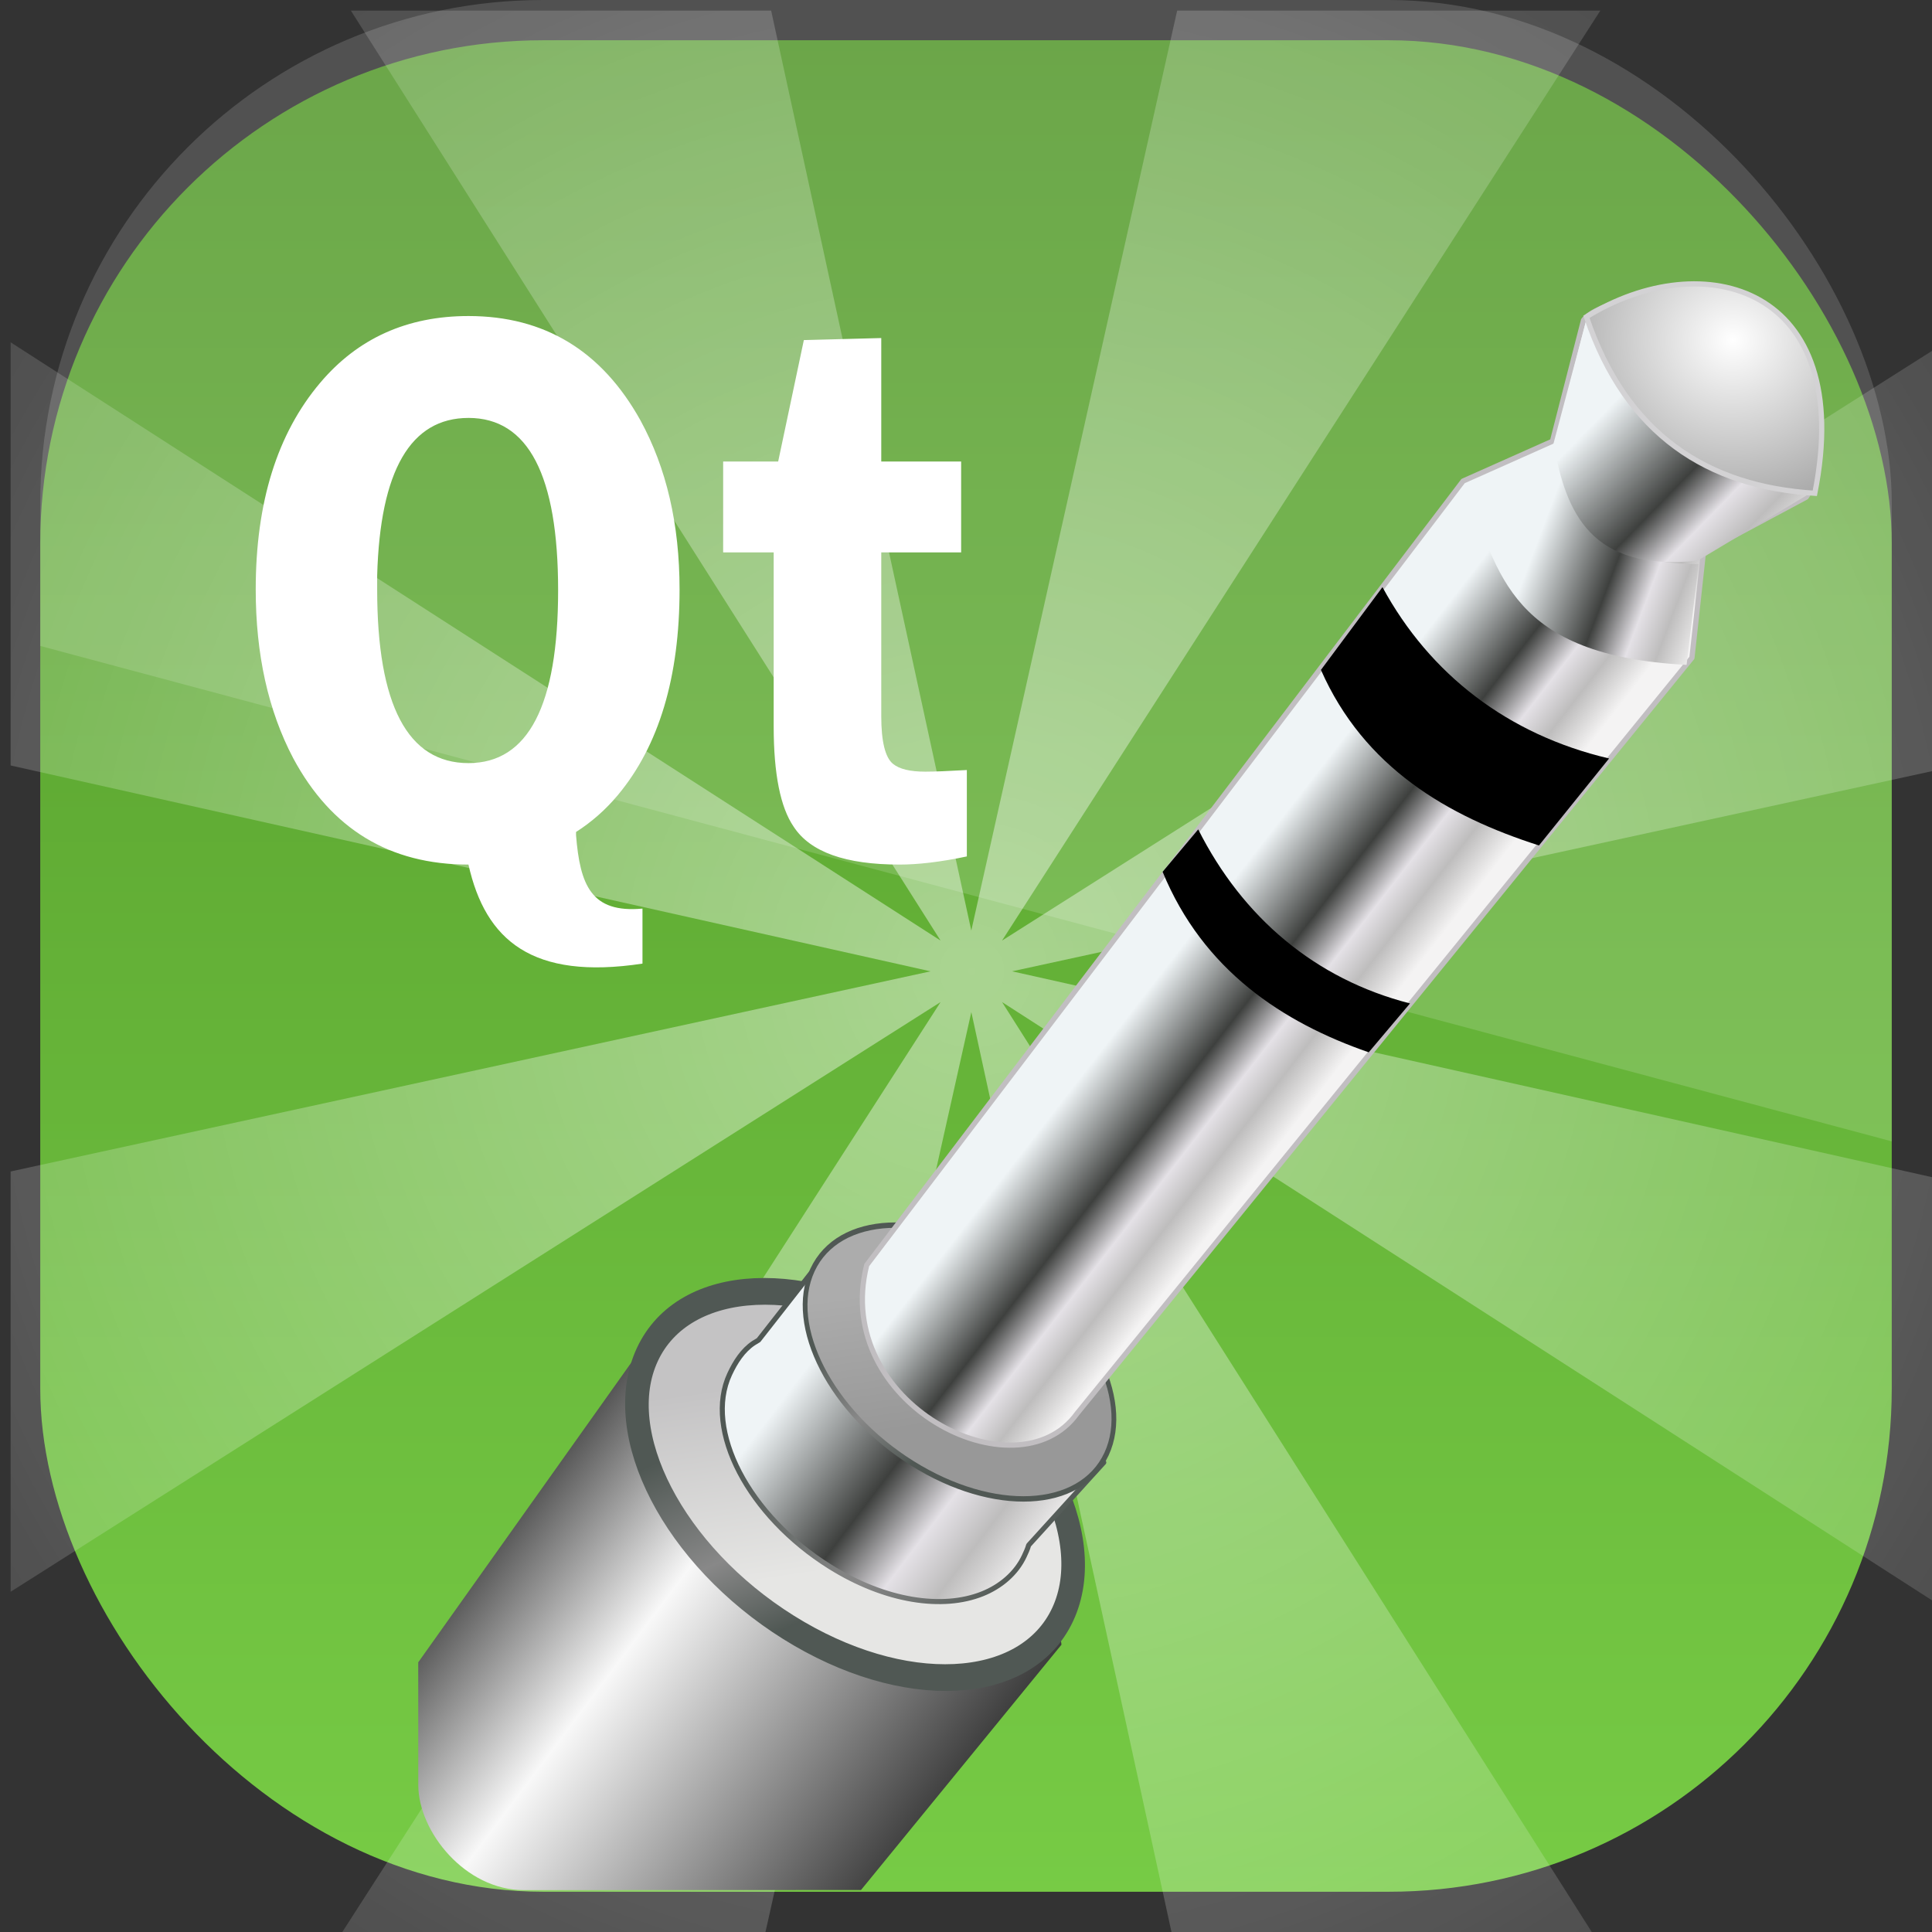 <?xml version="1.0" encoding="UTF-8" standalone="no"?>
<!-- Created with Inkscape (http://www.inkscape.org/) -->

<svg
   xmlns:dc="http://purl.org/dc/elements/1.1/"
   xmlns:cc="http://creativecommons.org/ns#"
   xmlns:rdf="http://www.w3.org/1999/02/22-rdf-syntax-ns#"
   xmlns:svg="http://www.w3.org/2000/svg"
   xmlns="http://www.w3.org/2000/svg"
   xmlns:xlink="http://www.w3.org/1999/xlink"
   xmlns:sodipodi="http://sodipodi.sourceforge.net/DTD/sodipodi-0.dtd"
   xmlns:inkscape="http://www.inkscape.org/namespaces/inkscape"
   width="96"
   height="96"
   id="svg11037"
   version="1.1"
   inkscape:version="0.48.3.1 r9886"
   sodipodi:docname="qjackctl.svg">
  <rect width="100%" height="100%" fill="#333333" stroke="none"/>
  <defs
     id="defs11039">
    <linearGradient
       y2="1046.1"
       x2="48"
       y1="962.622"
       x1="48"
       gradientTransform="matrix(1.15,0,0,1.15,-7.2,-150.653)"
       gradientUnits="userSpaceOnUse"
       id="linearGradient3886"
       xlink:href="#linearGradient3795"
       inkscape:collect="always" />
    <linearGradient
       id="linearGradient3795">
      <stop
         style="stop-color:#13a6fd;stop-opacity:1;"
         offset="0"
         id="stop3797" />
      <stop
         style="stop-color:#2975b6;stop-opacity:1;"
         offset="1"
         id="stop3799" />
    </linearGradient>
    <linearGradient
       y2="1046.1"
       x2="48"
       y1="962.622"
       x1="48"
       gradientTransform="matrix(1.15,0,0,1.15,-7.2,-150.653)"
       gradientUnits="userSpaceOnUse"
       id="linearGradient11642"
       xlink:href="#linearGradient3795"
       inkscape:collect="always" />
    <clipPath
       clipPathUnits="userSpaceOnUse"
       id="clipPath3009">
      <path
         id="path3011"
         d="m -2,956.362 -96,0 0,33.562 96,25.687 0,-59.25 z"
         style="opacity:0.15;fill:#ffffff;fill-opacity:1;stroke:none"
         inkscape:connector-curvature="0" />
    </clipPath>
    <linearGradient
       inkscape:collect="always"
       xlink:href="#linearGradient6966-2"
       id="linearGradient7668"
       gradientUnits="userSpaceOnUse"
       gradientTransform="translate(-135.658,99.177)"
       x1="37.424"
       y1="4.969"
       x2="37.424"
       y2="91" />
    <linearGradient
       id="linearGradient6966-2">
      <stop
         id="stop6968-0"
         offset="0"
         style="stop-color:#009dd9;stop-opacity:1;" />
      <stop
         id="stop6970-2"
         offset="1"
         style="stop-color:#004380;stop-opacity:1;" />
    </linearGradient>
    <linearGradient
       y2="91"
       x2="37.424"
       y1="4.969"
       x1="37.424"
       gradientTransform="matrix(1.143,0,0,1.143,-6.857,949.505)"
       gradientUnits="userSpaceOnUse"
       id="linearGradient3827"
       xlink:href="#linearGradient3700-8"
       inkscape:collect="always" />
    <clipPath
       clipPathUnits="userSpaceOnUse"
       id="clipPath3018">
      <rect
         x="2"
         y="958.362"
         width="92"
         height="92"
         style="opacity:0.6;fill:#000000;fill-opacity:1"
         id="rect3020"
         rx="25"
         ry="25" />
    </clipPath>
    <clipPath
       clipPathUnits="userSpaceOnUse"
       id="clipPath6216-0">
      <rect
         width="87.697"
         height="87.697"
         rx="6"
         ry="6"
         x="9.865"
         y="1.985"
         id="rect6218-1"
         style="fill:url(#linearGradient6220);fill-opacity:1;fill-rule:nonzero;stroke:none"
         transform="matrix(0.997,0.078,-0.078,0.997,0,0)" />
    </clipPath>
    <linearGradient
       inkscape:collect="always"
       xlink:href="#linearGradient4344-8"
       id="linearGradient4205"
       gradientUnits="userSpaceOnUse"
       gradientTransform="matrix(0.224,-0.278,0.441,0.328,-344.885,47.785)"
       x1="309.728"
       y1="519.214"
       x2="307.403"
       y2="573.929" />
    <linearGradient
       id="linearGradient4344-8">
      <stop
         style="stop-color:#2d2d2d;stop-opacity:1;"
         offset="0"
         id="stop4346-5" />
      <stop
         id="stop4348-1"
         offset="0.345"
         style="stop-color:#b9b9b9;stop-opacity:1;" />
      <stop
         style="stop-color:#3e3e3e;stop-opacity:1;"
         offset="1"
         id="stop4350-4" />
    </linearGradient>
    <linearGradient
       inkscape:collect="always"
       xlink:href="#linearGradient4334-1"
       id="linearGradient4207"
       gradientUnits="userSpaceOnUse"
       gradientTransform="matrix(0.224,-0.278,0.441,0.328,-344.885,47.785)"
       x1="309.728"
       y1="519.214"
       x2="307.403"
       y2="573.929" />
    <linearGradient
       id="linearGradient4334-1">
      <stop
         style="stop-color:#000000;stop-opacity:1;"
         offset="0"
         id="stop4336-2" />
      <stop
         id="stop4338-3"
         offset="0.345"
         style="stop-color:#484848;stop-opacity:1;" />
      <stop
         style="stop-color:#000000;stop-opacity:1;"
         offset="1"
         id="stop4340-9" />
    </linearGradient>
    <linearGradient
       inkscape:collect="always"
       xlink:href="#linearGradient6958-9"
       id="linearGradient4209"
       gradientUnits="userSpaceOnUse"
       gradientTransform="matrix(0.287,-0.371,0.565,0.437,-415.876,1.131)"
       x1="309.728"
       y1="519.214"
       x2="307.403"
       y2="573.929" />
    <linearGradient
       id="linearGradient6958-9">
      <stop
         style="stop-color:#161616;stop-opacity:1;"
         offset="0"
         id="stop6960-0" />
      <stop
         id="stop6962-9"
         offset="0.345"
         style="stop-color:#f8f8f8;stop-opacity:1;" />
      <stop
         style="stop-color:#040404;stop-opacity:1;"
         offset="1"
         id="stop6964-7" />
    </linearGradient>
    <linearGradient
       inkscape:collect="always"
       xlink:href="#linearGradient3655-8"
       id="linearGradient4211"
       gradientUnits="userSpaceOnUse"
       x1="313.281"
       y1="448.293"
       x2="323.49"
       y2="462.034" />
    <linearGradient
       id="linearGradient3655-8">
      <stop
         id="stop3657-4"
         offset="0"
         style="stop-color:#c4c3c4;stop-opacity:1;" />
      <stop
         id="stop3659-1"
         offset="1"
         style="stop-color:#e6e6e4;stop-opacity:1;" />
    </linearGradient>
    <linearGradient
       inkscape:collect="always"
       xlink:href="#linearGradient3645-4"
       id="linearGradient4213"
       gradientUnits="userSpaceOnUse"
       x1="313.724"
       y1="448.889"
       x2="327.612"
       y2="460.205" />
    <linearGradient
       id="linearGradient3645-4">
      <stop
         id="stop3647-5"
         offset="0"
         style="stop-color:#505854;stop-opacity:1;" />
      <stop
         style="stop-color:#888888;stop-opacity:1;"
         offset="0.572"
         id="stop3653-6" />
      <stop
         id="stop3649-7"
         offset="1"
         style="stop-color:#505854;stop-opacity:1;" />
    </linearGradient>
    <linearGradient
       inkscape:collect="always"
       xlink:href="#linearGradient3665-4"
       id="linearGradient4215"
       gradientUnits="userSpaceOnUse"
       gradientTransform="matrix(0.344,0.255,-0.219,0.388,20.637,-190.226)"
       x1="305.408"
       y1="450.601"
       x2="343.725"
       y2="459.085" />
    <linearGradient
       id="linearGradient3665-4">
      <stop
         id="stop3667-8"
         offset="0"
         style="stop-color:#eff4f6;stop-opacity:1;" />
      <stop
         style="stop-color:#3e403e;stop-opacity:1;"
         offset="0.431"
         id="stop3761-7" />
      <stop
         style="stop-color:#e4e1e6;stop-opacity:1;"
         offset="0.648"
         id="stop3759-2" />
      <stop
         id="stop3763-7"
         offset="0.804"
         style="stop-color:#bebdbd;stop-opacity:1;" />
      <stop
         id="stop3669-7"
         offset="1"
         style="stop-color:#f4f3f3;stop-opacity:1;" />
    </linearGradient>
    <linearGradient
       inkscape:collect="always"
       xlink:href="#linearGradient3645-4"
       id="linearGradient4217"
       gradientUnits="userSpaceOnUse"
       gradientTransform="matrix(0.344,0.255,-0.219,0.388,20.637,-190.226)"
       x1="305.408"
       y1="450.601"
       x2="343.725"
       y2="459.085" />
    <linearGradient
       id="linearGradient4564">
      <stop
         id="stop4566"
         offset="0"
         style="stop-color:#505854;stop-opacity:1;" />
      <stop
         style="stop-color:#888888;stop-opacity:1;"
         offset="0.572"
         id="stop4568" />
      <stop
         id="stop4570"
         offset="1"
         style="stop-color:#505854;stop-opacity:1;" />
    </linearGradient>
    <linearGradient
       inkscape:collect="always"
       xlink:href="#linearGradient3965-1"
       id="linearGradient4219"
       gradientUnits="userSpaceOnUse"
       x1="313.281"
       y1="448.293"
       x2="323.49"
       y2="462.034" />
    <linearGradient
       id="linearGradient3965-1">
      <stop
         style="stop-color:#acacac;stop-opacity:1;"
         offset="0"
         id="stop3967-7" />
      <stop
         style="stop-color:#989898;stop-opacity:1;"
         offset="1"
         id="stop3969-5" />
    </linearGradient>
    <linearGradient
       inkscape:collect="always"
       xlink:href="#linearGradient3645-4"
       id="linearGradient4221"
       gradientUnits="userSpaceOnUse"
       x1="313.724"
       y1="448.889"
       x2="327.612"
       y2="460.205" />
    <linearGradient
       id="linearGradient4577">
      <stop
         id="stop4579"
         offset="0"
         style="stop-color:#505854;stop-opacity:1;" />
      <stop
         style="stop-color:#888888;stop-opacity:1;"
         offset="0.572"
         id="stop4581" />
      <stop
         id="stop4583"
         offset="1"
         style="stop-color:#505854;stop-opacity:1;" />
    </linearGradient>
    <linearGradient
       inkscape:collect="always"
       xlink:href="#linearGradient3665-4"
       id="linearGradient4223"
       gradientUnits="userSpaceOnUse"
       gradientTransform="matrix(0.12,-0.146,0.143,0.122,51.575,56.28)"
       x1="438.253"
       y1="433.28"
       x2="438.091"
       y2="442.188" />
    <linearGradient
       id="linearGradient4586">
      <stop
         id="stop4588"
         offset="0"
         style="stop-color:#eff4f6;stop-opacity:1;" />
      <stop
         style="stop-color:#3e403e;stop-opacity:1;"
         offset="0.431"
         id="stop4590" />
      <stop
         style="stop-color:#e4e1e6;stop-opacity:1;"
         offset="0.648"
         id="stop4592" />
      <stop
         id="stop4594"
         offset="0.804"
         style="stop-color:#bebdbd;stop-opacity:1;" />
      <stop
         id="stop4596"
         offset="1"
         style="stop-color:#f4f3f3;stop-opacity:1;" />
    </linearGradient>
    <linearGradient
       inkscape:collect="always"
       xlink:href="#linearGradient3665-4"
       id="linearGradient4225"
       gradientUnits="userSpaceOnUse"
       gradientTransform="matrix(0.187,0.004,-0.003,0.186,101.604,-32.037)"
       x1="374.009"
       y1="381.687"
       x2="381.922"
       y2="384.918" />
    <linearGradient
       id="linearGradient4599">
      <stop
         id="stop4601"
         offset="0"
         style="stop-color:#eff4f6;stop-opacity:1;" />
      <stop
         style="stop-color:#3e403e;stop-opacity:1;"
         offset="0.431"
         id="stop4603" />
      <stop
         style="stop-color:#e4e1e6;stop-opacity:1;"
         offset="0.648"
         id="stop4605" />
      <stop
         id="stop4607"
         offset="0.804"
         style="stop-color:#bebdbd;stop-opacity:1;" />
      <stop
         id="stop4609"
         offset="1"
         style="stop-color:#f4f3f3;stop-opacity:1;" />
    </linearGradient>
    <linearGradient
       inkscape:collect="always"
       xlink:href="#linearGradient3821-7"
       id="linearGradient4228"
       gradientUnits="userSpaceOnUse"
       gradientTransform="matrix(0.187,0.004,-0.004,0.19,101.653,-33.569)"
       x1="385.987"
       y1="370.007"
       x2="393.08"
       y2="377.397" />
    <linearGradient
       id="linearGradient3821-7">
      <stop
         style="stop-color:#eff4f6;stop-opacity:1;"
         offset="0"
         id="stop3823-6" />
      <stop
         id="stop3825-6"
         offset="0.453"
         style="stop-color:#3e403e;stop-opacity:1;" />
      <stop
         id="stop3827-9"
         offset="0.648"
         style="stop-color:#e4e1e6;stop-opacity:1;" />
      <stop
         style="stop-color:#bebdbd;stop-opacity:1;"
         offset="0.804"
         id="stop3829-4" />
      <stop
         style="stop-color:#f4f3f3;stop-opacity:1;"
         offset="1"
         id="stop3831-2" />
    </linearGradient>
    <radialGradient
       inkscape:collect="always"
       xlink:href="#linearGradient6950-0"
       id="radialGradient4230"
       gradientUnits="userSpaceOnUse"
       gradientTransform="matrix(2.372,0.11,-0.103,2.225,-232.074,-66.772)"
       cx="172.059"
       cy="39.059"
       fx="172.059"
       fy="39.059"
       r="1.034" />
    <linearGradient
       id="linearGradient6950-0">
      <stop
         style="stop-color:#ffffff;stop-opacity:1;"
         offset="0"
         id="stop6952-2" />
      <stop
         style="stop-color:#757575;stop-opacity:1;"
         offset="1"
         id="stop6954-4" />
    </linearGradient>
    <linearGradient
       inkscape:collect="always"
       xlink:href="#linearGradient4344-8"
       id="linearGradient4110"
       gradientUnits="userSpaceOnUse"
       gradientTransform="matrix(0.224,-0.278,0.441,0.328,-344.885,47.785)"
       x1="309.728"
       y1="519.214"
       x2="307.403"
       y2="573.929" />
    <linearGradient
       inkscape:collect="always"
       xlink:href="#linearGradient4334-1"
       id="linearGradient4112"
       gradientUnits="userSpaceOnUse"
       gradientTransform="matrix(0.224,-0.278,0.441,0.328,-344.885,47.785)"
       x1="309.728"
       y1="519.214"
       x2="307.403"
       y2="573.929" />
    <linearGradient
       inkscape:collect="always"
       xlink:href="#linearGradient6958-9"
       id="linearGradient4114"
       gradientUnits="userSpaceOnUse"
       gradientTransform="matrix(0.287,-0.371,0.565,0.437,-415.876,1.131)"
       x1="309.728"
       y1="519.214"
       x2="307.403"
       y2="573.929" />
    <linearGradient
       inkscape:collect="always"
       xlink:href="#linearGradient3655-8"
       id="linearGradient4116"
       gradientUnits="userSpaceOnUse"
       x1="313.281"
       y1="448.293"
       x2="323.49"
       y2="462.034" />
    <linearGradient
       inkscape:collect="always"
       xlink:href="#linearGradient3645-4"
       id="linearGradient4118"
       gradientUnits="userSpaceOnUse"
       x1="313.724"
       y1="448.889"
       x2="327.612"
       y2="460.205" />
    <linearGradient
       inkscape:collect="always"
       xlink:href="#linearGradient3665-4"
       id="linearGradient4120"
       gradientUnits="userSpaceOnUse"
       gradientTransform="matrix(0.344,0.255,-0.219,0.388,20.637,-190.226)"
       x1="305.408"
       y1="450.601"
       x2="343.725"
       y2="459.085" />
    <linearGradient
       inkscape:collect="always"
       xlink:href="#linearGradient3645-4"
       id="linearGradient4122"
       gradientUnits="userSpaceOnUse"
       gradientTransform="matrix(0.344,0.255,-0.219,0.388,20.637,-190.226)"
       x1="305.408"
       y1="450.601"
       x2="343.725"
       y2="459.085" />
    <linearGradient
       inkscape:collect="always"
       xlink:href="#linearGradient3965-1"
       id="linearGradient4124"
       gradientUnits="userSpaceOnUse"
       x1="313.281"
       y1="448.293"
       x2="323.49"
       y2="462.034" />
    <linearGradient
       inkscape:collect="always"
       xlink:href="#linearGradient3645-4"
       id="linearGradient4126"
       gradientUnits="userSpaceOnUse"
       x1="313.724"
       y1="448.889"
       x2="327.612"
       y2="460.205" />
    <linearGradient
       inkscape:collect="always"
       xlink:href="#linearGradient3665-4"
       id="linearGradient4128"
       gradientUnits="userSpaceOnUse"
       gradientTransform="matrix(0.12,-0.146,0.143,0.122,51.575,56.28)"
       x1="438.253"
       y1="433.28"
       x2="438.091"
       y2="442.188" />
    <linearGradient
       inkscape:collect="always"
       xlink:href="#linearGradient3665-4"
       id="linearGradient4130"
       gradientUnits="userSpaceOnUse"
       gradientTransform="matrix(0.187,0.004,-0.003,0.186,101.604,-32.037)"
       x1="374.009"
       y1="381.687"
       x2="381.922"
       y2="384.918" />
    <linearGradient
       inkscape:collect="always"
       xlink:href="#linearGradient3821-7"
       id="linearGradient4132"
       gradientUnits="userSpaceOnUse"
       gradientTransform="matrix(0.187,0.004,-0.004,0.19,101.653,-33.569)"
       x1="385.987"
       y1="370.007"
       x2="393.08"
       y2="377.397" />
    <radialGradient
       inkscape:collect="always"
       xlink:href="#linearGradient6950-0"
       id="radialGradient4134"
       gradientUnits="userSpaceOnUse"
       gradientTransform="matrix(2.372,0.11,-0.103,2.225,-232.074,-66.772)"
       cx="172.059"
       cy="39.059"
       fx="172.059"
       fy="39.059"
       r="1.034" />
    <radialGradient
       inkscape:collect="always"
       xlink:href="#linearGradient3982-3"
       id="radialGradient7670"
       gradientUnits="userSpaceOnUse"
       gradientTransform="matrix(1.716,0,1.3855817e-8,1.739,-170.033,63.717)"
       cx="48"
       cy="48"
       fx="48"
       fy="48"
       r="42" />
    <linearGradient
       id="linearGradient3982-3">
      <stop
         offset="0"
         style="stop-color:#ffffff;stop-opacity:1;"
         id="stop3984-1" />
      <stop
         offset="1"
         style="stop-color:#ffffff;stop-opacity:0;"
         id="stop3986-8" />
    </linearGradient>
    <radialGradient
       r="42"
       fy="48"
       fx="48"
       cy="48"
       cx="48"
       gradientTransform="matrix(1.951,0,1.5748082e-8,1.976,-45.361,909.768)"
       gradientUnits="userSpaceOnUse"
       id="radialGradient4652"
       xlink:href="#linearGradient3982-3"
       inkscape:collect="always" />
    <linearGradient
       inkscape:collect="always"
       xlink:href="#linearGradient3700-8"
       id="linearGradient7668-4"
       gradientUnits="userSpaceOnUse"
       gradientTransform="translate(-19.483,105.866)"
       x1="56.75"
       y1="90"
       x2="56.75"
       y2="6" />
    <linearGradient
       id="linearGradient3700-8">
      <stop
         offset="0"
         style="stop-color:#509528;stop-opacity:1"
         id="stop3702-63" />
      <stop
         offset="1"
         style="stop-color:#78cd46;stop-opacity:1"
         id="stop3704-5" />
    </linearGradient>
    <linearGradient
       y2="6"
       x2="56.75"
       y1="90"
       x1="56.75"
       gradientTransform="translate(88,952.362)"
       gradientUnits="userSpaceOnUse"
       id="linearGradient3568"
       xlink:href="#linearGradient3700-8"
       inkscape:collect="always" />
  </defs>
  <sodipodi:namedview
     id="base"
     pagecolor="#ffffff"
     bordercolor="#666666"
     borderopacity="1.0"
     inkscape:pageopacity="0.0"
     inkscape:pageshadow="2"
     inkscape:zoom="3.959798"
     inkscape:cx="5.5872927"
     inkscape:cy="38.401406"
     inkscape:document-units="px"
     inkscape:current-layer="layer1"
     showgrid="false"
     inkscape:window-width="1366"
     inkscape:window-height="684"
     inkscape:window-x="0"
     inkscape:window-y="26"
     inkscape:window-maximized="1"
     showguides="true"
     inkscape:guide-bbox="true">
    <sodipodi:guide
       orientation="0,1"
       position="-24.749,0"
       id="guide11064" />
    <sodipodi:guide
       orientation="0,1"
       position="-23.234,96"
       id="guide11066" />
    <sodipodi:guide
       orientation="1,0"
       position="0,54.801"
       id="guide11068" />
    <sodipodi:guide
       orientation="1,0"
       position="96,51.013"
       id="guide11070" />
    <sodipodi:guide
       orientation="0,1"
       position="-18.94,48"
       id="guide11072" />
    <sodipodi:guide
       orientation="1,0"
       position="48,79.297"
       id="guide11074" />
    <sodipodi:guide
       orientation="1,0"
       position="2,75.509"
       id="guide11076" />
    <sodipodi:guide
       orientation="0,1"
       position="-77.277,2"
       id="guide11078" />
    <sodipodi:guide
       orientation="1,0"
       position="94,77.782"
       id="guide11080" />
    <sodipodi:guide
       orientation="0,1"
       position="-65.912,94"
       id="guide11082" />
  </sodipodi:namedview>
  <g
     inkscape:label="Layer 1"
     inkscape:groupmode="layer"
     id="layer1"
     transform="translate(0,-956.362)">
    <rect
       style="fill:url(#linearGradient3827);fill-opacity:1.0;fill-rule:nonzero;stroke:none"
       id="rect7578"
       y="956.362"
       x="0"
       ry="6.857"
       rx="6.857"
       height="96"
       width="96"
       clip-path="url(#clipPath3018)" />
    <path
       style="opacity:0.45;fill:url(#radialGradient4652);fill-opacity:1;stroke:none"
       id="path7580"
       inkscape:connector-curvature="0"
       d="m 17.435,956.89 29.302,46.209 -46.209,-29.728 0,21.027 45.711,10.229 -45.711,9.945 0,20.884 46.209,-29.302 -29.728,46.209 21.027,0 10.229,-45.711 9.945,45.711 20.884,0 L 49.791,1006.154 96,1035.882 96,1014.855 50.289,1004.626 96,994.681 l 0,-20.884 -46.209,29.302 29.728,-46.209 -21.027,0 -10.229,45.711 -9.945,-45.711 -20.884,0 z" />
    <rect
       ry="25"
       rx="25"
       id="rect3003"
       style="opacity:0.15;fill:#ffffff;fill-opacity:1"
       height="92"
       width="92"
       y="958.362"
       x="-96"
       clip-path="url(#clipPath3009)"
       transform="translate(98,-2)" />
    <g
       transform="matrix(0.911,0,0,0.911,138.879,877.932)"
       id="g4136">
      <g
         id="g7582"
         transform="matrix(0.955,-0.075,0.075,0.955,-139.107,103.277)"
         clip-path="url(#clipPath6216-0)">
        <path
           inkscape:connector-curvature="0"
           sodipodi:nodetypes="csccscc"
           id="path7584"
           d="m -46.257,143.126 25.432,-28.155 c 3.115,-3.449 4.44,-7.94 5.83,-11.64 -2.584,8.531 15.633,12.544 15.504,15.447 -4.508,1.905 -8.518,3.446 -11.128,6.104 l -26.897,27.389 c -3.692,2.971 -11.768,-6.096 -8.741,-9.144 z"
           style="color:#000000;fill:url(#linearGradient4110);fill-opacity:1;fill-rule:nonzero;stroke:none;stroke-width:0.2;marker:none;visibility:visible;display:inline;overflow:visible;enable-background:accumulate" />
        <path
           style="color:#000000;fill:url(#linearGradient4112);fill-opacity:1;fill-rule:nonzero;stroke:none;stroke-width:0.2;marker:none;visibility:visible;display:inline;overflow:visible;enable-background:accumulate"
           d="m -21.038,115.318 3.592,-12.593 c -2.584,8.531 19.905,13.306 19.776,16.21 l -12.678,5.755 c -4.024,3.43 -12.487,-6.566 -10.69,-9.372 z"
           id="path7586"
           sodipodi:nodetypes="ccccc"
           inkscape:connector-curvature="0" />
        <path
           style="color:#000000;fill:url(#linearGradient4114);fill-opacity:1;fill-rule:nonzero;stroke:none;stroke-width:0.2;marker:none;visibility:visible;display:inline;overflow:visible;enable-background:accumulate"
           d="M -17.445,102.724 18.351,59.907 C 15.041,71.287 40.606,75.245 40.442,79.118 L 2.331,118.934 C -10.408,125.325 -21.324,106.79 -17.445,102.724 z"
           id="path7588"
           sodipodi:nodetypes="ccccc"
           inkscape:connector-curvature="0" />
        <path
           sodipodi:type="arc"
           style="color:#000000;fill:url(#linearGradient4116);fill-opacity:1;fill-rule:nonzero;stroke:url(#linearGradient4118);stroke-width:2.327;stroke-linecap:round;stroke-linejoin:round;stroke-miterlimit:4;stroke-opacity:1;stroke-dasharray:none;stroke-dashoffset:0;marker:none;visibility:visible;display:inline;overflow:visible;enable-background:accumulate"
           id="path7590"
           sodipodi:cx="319.20837"
           sodipodi:cy="456.27069"
           sodipodi:rx="23.062674"
           sodipodi:ry="14.283133"
           d="m 342.271,456.271 c 0,7.888 -10.326,14.283 -23.063,14.283 -12.737,0 -23.063,-6.395 -23.063,-14.283 0,-7.888 10.326,-14.283 23.063,-14.283 12.737,0 23.063,6.395 23.063,14.283 z"
           transform="matrix(0.486,0.36,-0.309,0.547,15.292,-295.393)" />
        <path
           inkscape:connector-curvature="0"
           style="color:#000000;fill:url(#linearGradient4120);fill-opacity:1;fill-rule:nonzero;stroke:url(#linearGradient4122);stroke-width:0.288;stroke-linecap:round;stroke-linejoin:round;stroke-miterlimit:4;stroke-opacity:1;stroke-dasharray:none;stroke-dashoffset:0;marker:none;visibility:visible;display:inline;overflow:visible;enable-background:accumulate"
           d="m 28.191,56.571 -3.584,3.905 -0.299,0.151 c -0.644,0.362 -1.117,0.986 -1.493,1.652 -1.726,3.057 0.438,8.12 4.826,11.372 3.017,2.236 6.225,2.951 8.545,2.223 1.054,-0.331 2.002,-0.999 2.541,-1.955 0.113,-0.199 0.218,-0.385 0.298,-0.6 l 4.632,-4.357 -15.465,-12.391 z"
           id="path7592" />
        <path
           transform="matrix(0.344,0.255,-0.219,0.388,26.031,-195.815)"
           d="m 342.271,456.271 c 0,7.888 -10.326,14.283 -23.063,14.283 -12.737,0 -23.063,-6.395 -23.063,-14.283 0,-7.888 10.326,-14.283 23.063,-14.283 12.737,0 23.063,6.395 23.063,14.283 z"
           sodipodi:ry="14.283133"
           sodipodi:rx="23.062674"
           sodipodi:cy="456.27069"
           sodipodi:cx="319.20837"
           id="path7594"
           style="color:#000000;fill:url(#linearGradient4124);fill-opacity:1;fill-rule:nonzero;stroke:url(#linearGradient4126);stroke-width:0.661;stroke-linecap:round;stroke-linejoin:round;stroke-miterlimit:4;stroke-opacity:1;stroke-dasharray:none;stroke-dashoffset:0;marker:none;visibility:visible;display:inline;overflow:visible;enable-background:accumulate"
           sodipodi:type="arc" />
      </g>
      <g
         id="g7600"
         transform="matrix(6.455,-0.298,0.298,6.455,-1180.008,-96.222)">
        <path
           inkscape:connector-curvature="0"
           style="color:#000000;fill:url(#linearGradient4128);fill-opacity:1;fill-rule:nonzero;stroke:#c1bec1;stroke-width:0.044;stroke-linecap:round;stroke-linejoin:round;stroke-miterlimit:4;stroke-opacity:1;stroke-dashoffset:0;marker:none;visibility:visible;display:inline;overflow:visible;enable-background:accumulate"
           d="m 164.364,46.522 5.334,-6.379 0.769,-0.301 0.309,-1.008 c 0.113,-0.138 0.629,-0.223 0.966,-0.239 0.68,0.203 0.719,0.218 0.914,0.894 0.032,0.316 0.042,0.785 -0.071,0.923 l -0.888,0.424 -0.138,0.886 -5.479,6.133 c -0.54,0.681 -2.064,-0.176 -1.716,-1.332 z"
           id="path7602"
           sodipodi:nodetypes="cccccccccccc" />
        <path
           inkscape:connector-curvature="0"
           style="fill:url(#linearGradient4130);fill-opacity:1;stroke:none"
           d="m 169.729,40.224 0.757,-0.353 c 0.1,0.619 0.39,1.038 1.166,1.063 l -0.141,0.846 c -1.478,-0.146 -1.552,-0.846 -1.782,-1.557 z"
           id="path7604"
           sodipodi:nodetypes="ccccc" />
        <path
           inkscape:connector-curvature="0"
           style="fill:url(#linearGradient4132);fill-opacity:1;stroke:none"
           d="m 170.475,39.862 0.327,-1.036 c 0.313,0.847 0.848,1.442 1.793,1.568 l -0.951,0.512 c -0.906,0.051 -1.091,-0.456 -1.169,-1.045 z"
           id="path7606"
           sodipodi:nodetypes="ccccc" />
        <path
           inkscape:connector-curvature="0"
           style="fill:url(#radialGradient4134);fill-opacity:1;stroke:#d3d2d4;stroke-width:0.044;stroke-miterlimit:4;stroke-opacity:1;stroke-dasharray:none"
           d="m 170.802,38.806 c 0.29,1.014 0.96,1.48 1.857,1.577 0.43,-1.736 -0.847,-2.139 -1.857,-1.577 z"
           id="path7608"
           sodipodi:nodetypes="ccc" />
        <path
           inkscape:connector-curvature="0"
           style="fill:#000000;fill-opacity:1;stroke:none"
           d="m 168.426,41.68 0.551,-0.674 c 0.364,0.752 0.999,1.293 1.844,1.533 l -0.625,0.706 c -0.759,-0.282 -1.445,-0.725 -1.77,-1.565 z"
           id="path7610"
           sodipodi:nodetypes="ccccc" />
        <path
           inkscape:connector-curvature="0"
           style="fill:#000000;fill-opacity:1;stroke:none"
           d="m 167.013,43.32 0.316,-0.343 c 0.34,0.759 0.927,1.308 1.718,1.55 l -0.367,0.396 c -0.711,-0.284 -1.364,-0.754 -1.668,-1.603 z"
           id="path7612"
           sodipodi:nodetypes="ccccc" />
      </g>
    </g>
    <g
       id="g4286"
       transform="matrix(0.648,0,0,0.648,103.461,1117.734)">
      <path
         d="m -123.74,-224.797 c -4.696,4e-5 -8.491,1.709 -11.375,5.125 -3.291,3.893 -4.938,9.17 -4.938,15.844 0,4.966 0.952,9.283 2.875,12.938 2.921,5.443 7.41,8.156 13.438,8.156 1.302,5.816 4.895,8.875 13.344,7.594 l 0,-4.219 c -3.933,0.363 -4.787,-1.799 -5.094,-5.625 l 0,-0.25 c 1.183,-0.755 2.257,-1.692 3.219,-2.844 3.143,-3.774 4.719,-9.036 4.719,-15.75 -3e-5,-5.006 -1.003,-9.314 -3,-12.969 -2.958,-5.323 -7.345,-8 -13.188,-8 z m 31.656,1.688 -5.938,0.156 -1.969,9.312 -4.219,0 0,6.969 3.875,0 0,13.344 c 0,3.655 0.521,6.218 1.531,7.688 1.272,1.947 3.973,2.906 8.125,2.906 1.384,0 3.099,-0.188 5.156,-0.625 l 0,-6.625 c -1.421,0.08 -2.477,0.125 -3.188,0.125 -1.16,1e-5 -1.982,-0.196 -2.469,-0.594 -0.599,-0.477 -0.906,-1.71 -0.906,-3.656 l 0,-12.562 6.125,0 0,-6.969 -6.125,0 0,-9.469 z m -31.656,6.125 c 4.585,3e-5 6.875,4.399 6.875,13.219 -2e-5,8.819 -2.29,13.25 -6.875,13.25 -4.659,1e-5 -7,-4.453 -7,-13.312 -1e-5,-0.358 -1e-5,-0.705 0,-1.062 0.222,-8.065 2.563,-12.094 7,-12.094 z"
         inkscape:connector-curvature="0"
         id="path4294"
         style="font-size:136.838px;font-style:normal;font-variant:normal;font-weight:bold;font-stretch:normal;text-align:start;line-height:125%;writing-mode:lr-tb;text-anchor:start;fill:#ffffff;fill-opacity:1;stroke:none;font-family:UnDotum;-inkscape-font-specification:UnDotum Bold" />
    </g>
  </g>
</svg>
